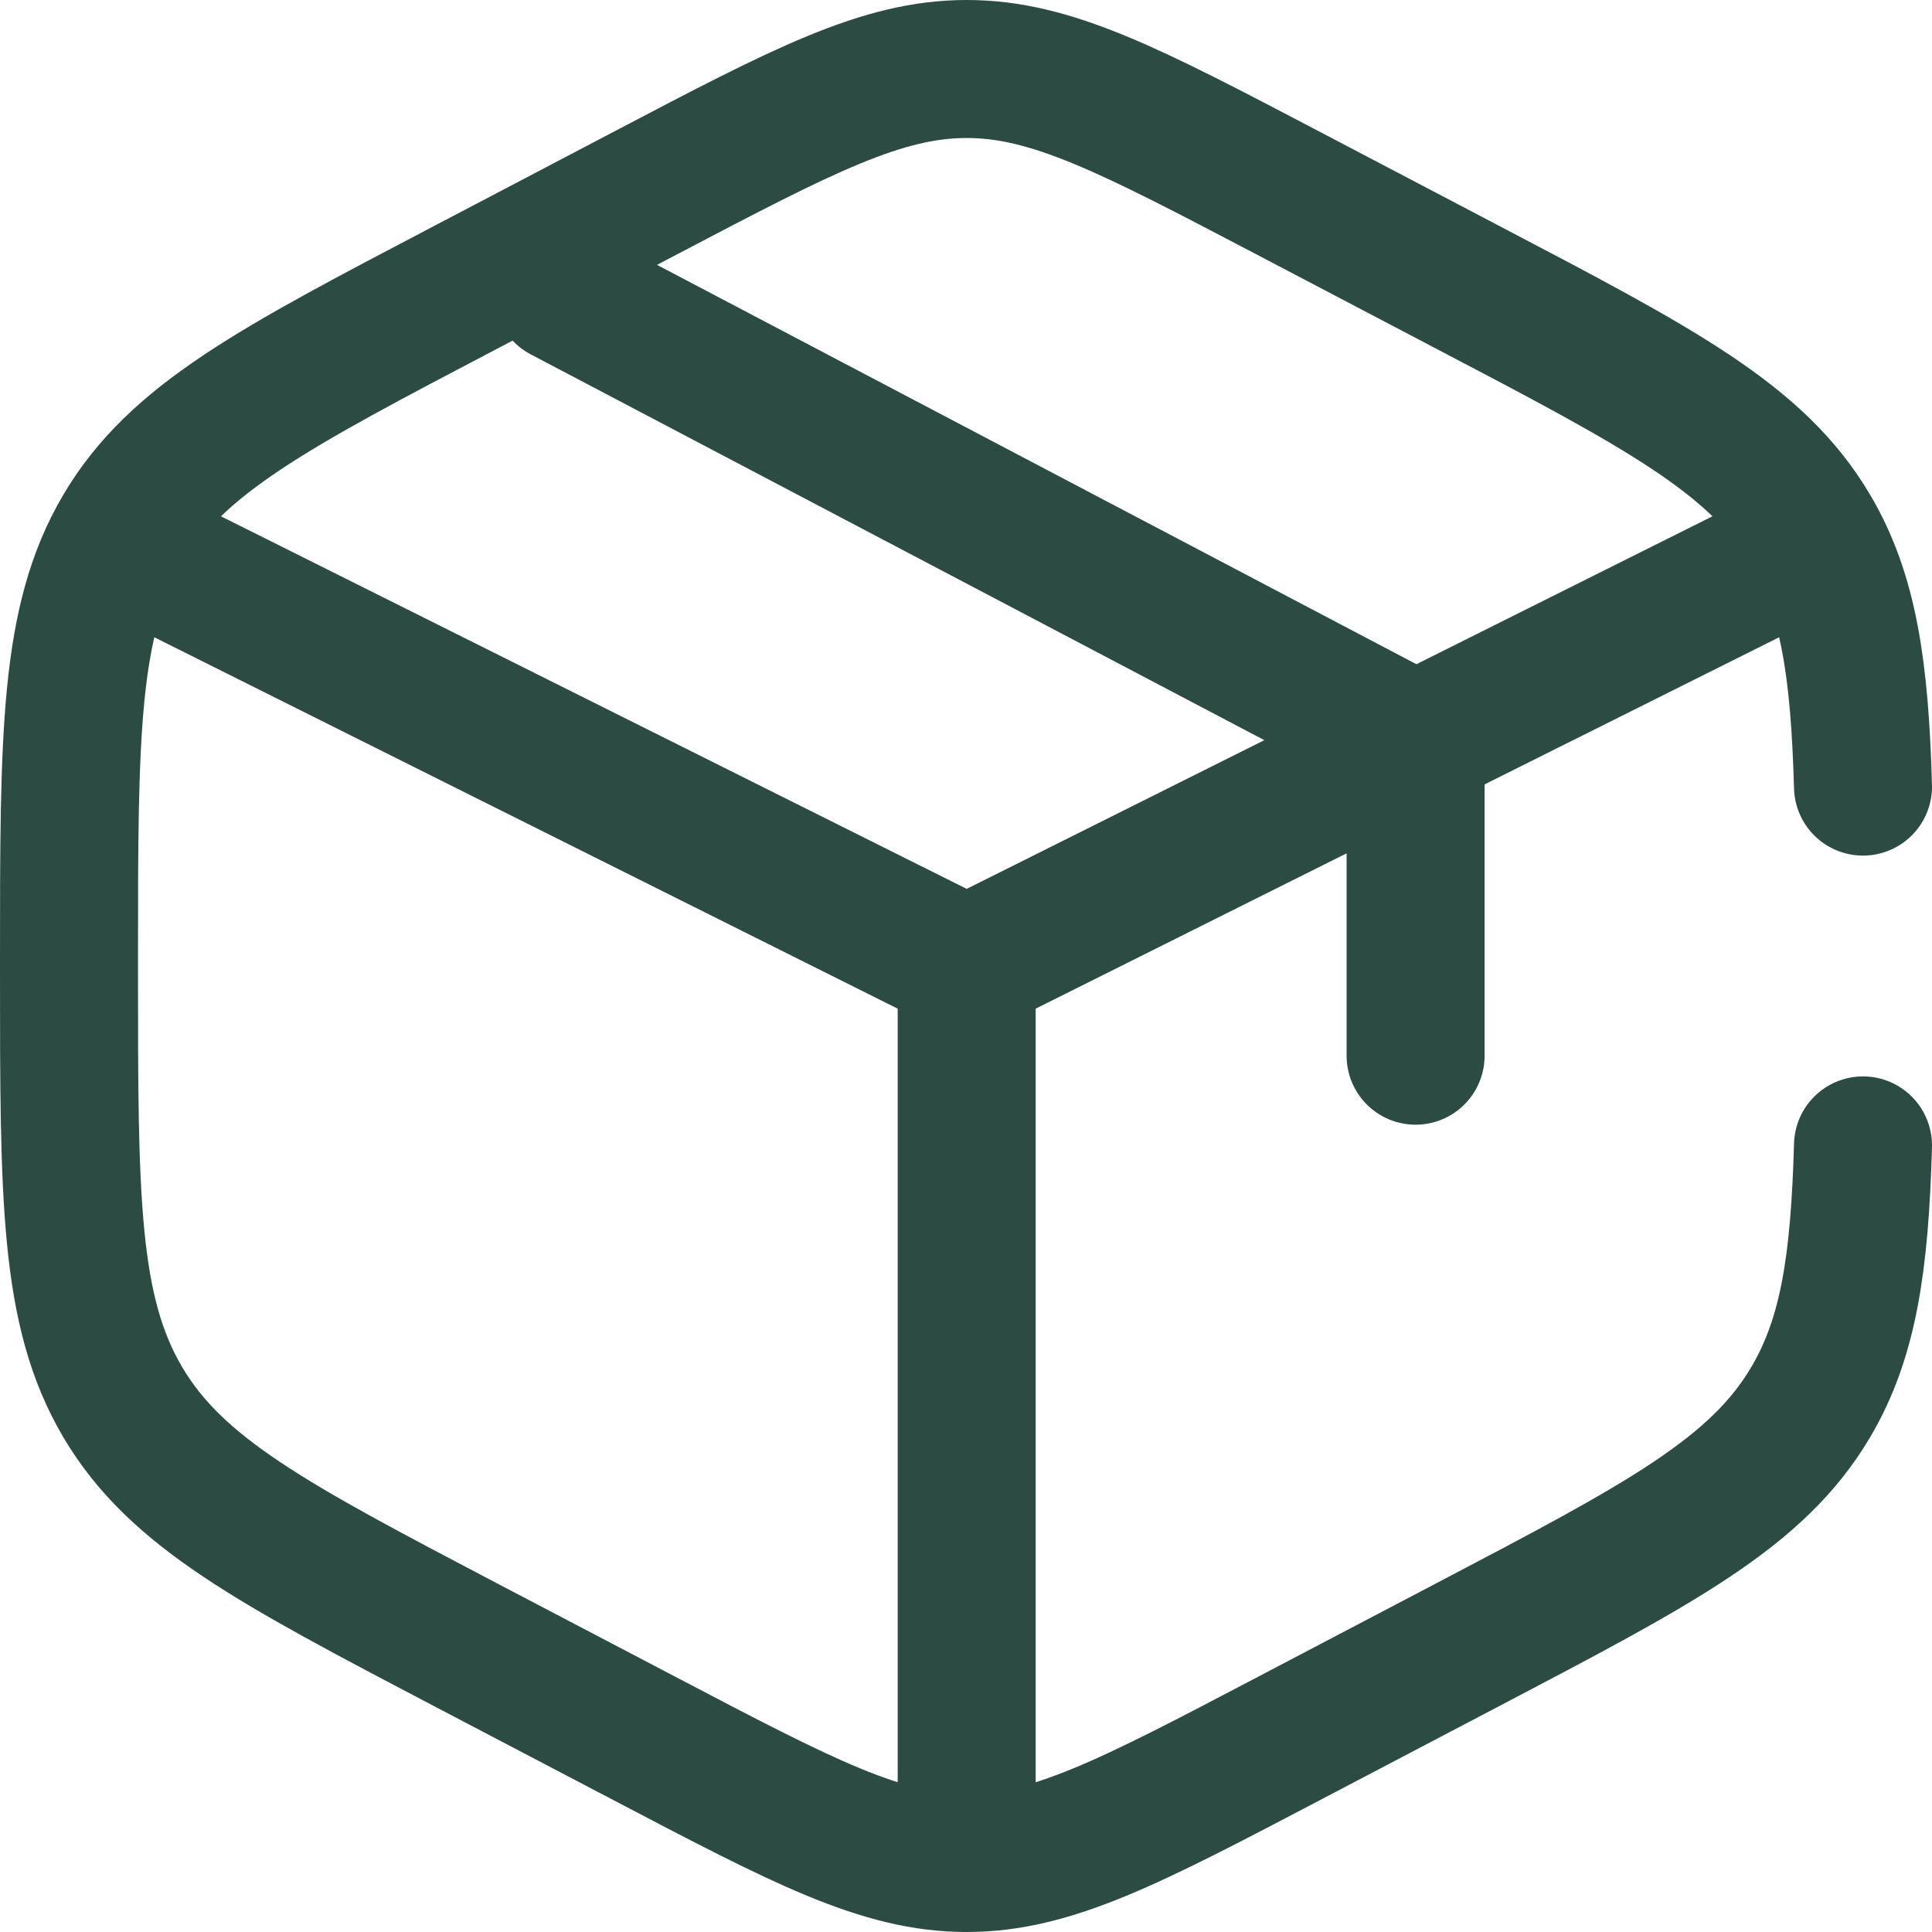 <svg width="28" height="28" viewBox="0 0 28 28" fill="none" xmlns="http://www.w3.org/2000/svg">
<path d="M27 11.4C26.952 9.696 26.791 8.609 26.244 7.682C25.466 6.362 24.066 5.628 21.268 4.162L18.666 2.797C16.381 1.599 15.239 1 14.01 1C12.782 1 11.64 1.598 9.355 2.797L6.753 4.162C3.955 5.628 2.555 6.362 1.777 7.682C1 9 1 10.642 1 13.925V14.077C1 17.358 1 19 1.777 20.318C2.555 21.637 3.955 22.372 6.753 23.84L9.355 25.203C11.64 26.401 12.782 27 14.01 27C15.239 27 16.381 26.402 18.666 25.203L21.268 23.838C24.066 22.371 25.466 21.637 26.244 20.318C26.791 19.391 26.952 18.304 27 16.6M25.72 8.15L20.516 10.75M20.516 10.75L19.865 11.075L14.01 14M20.516 10.75V15.3M20.516 10.75L8.156 4.25M14.01 14L2.301 8.15M14.01 14V26.35" stroke="#2C4B42" stroke-width="2" stroke-linecap="round"/>
</svg>
